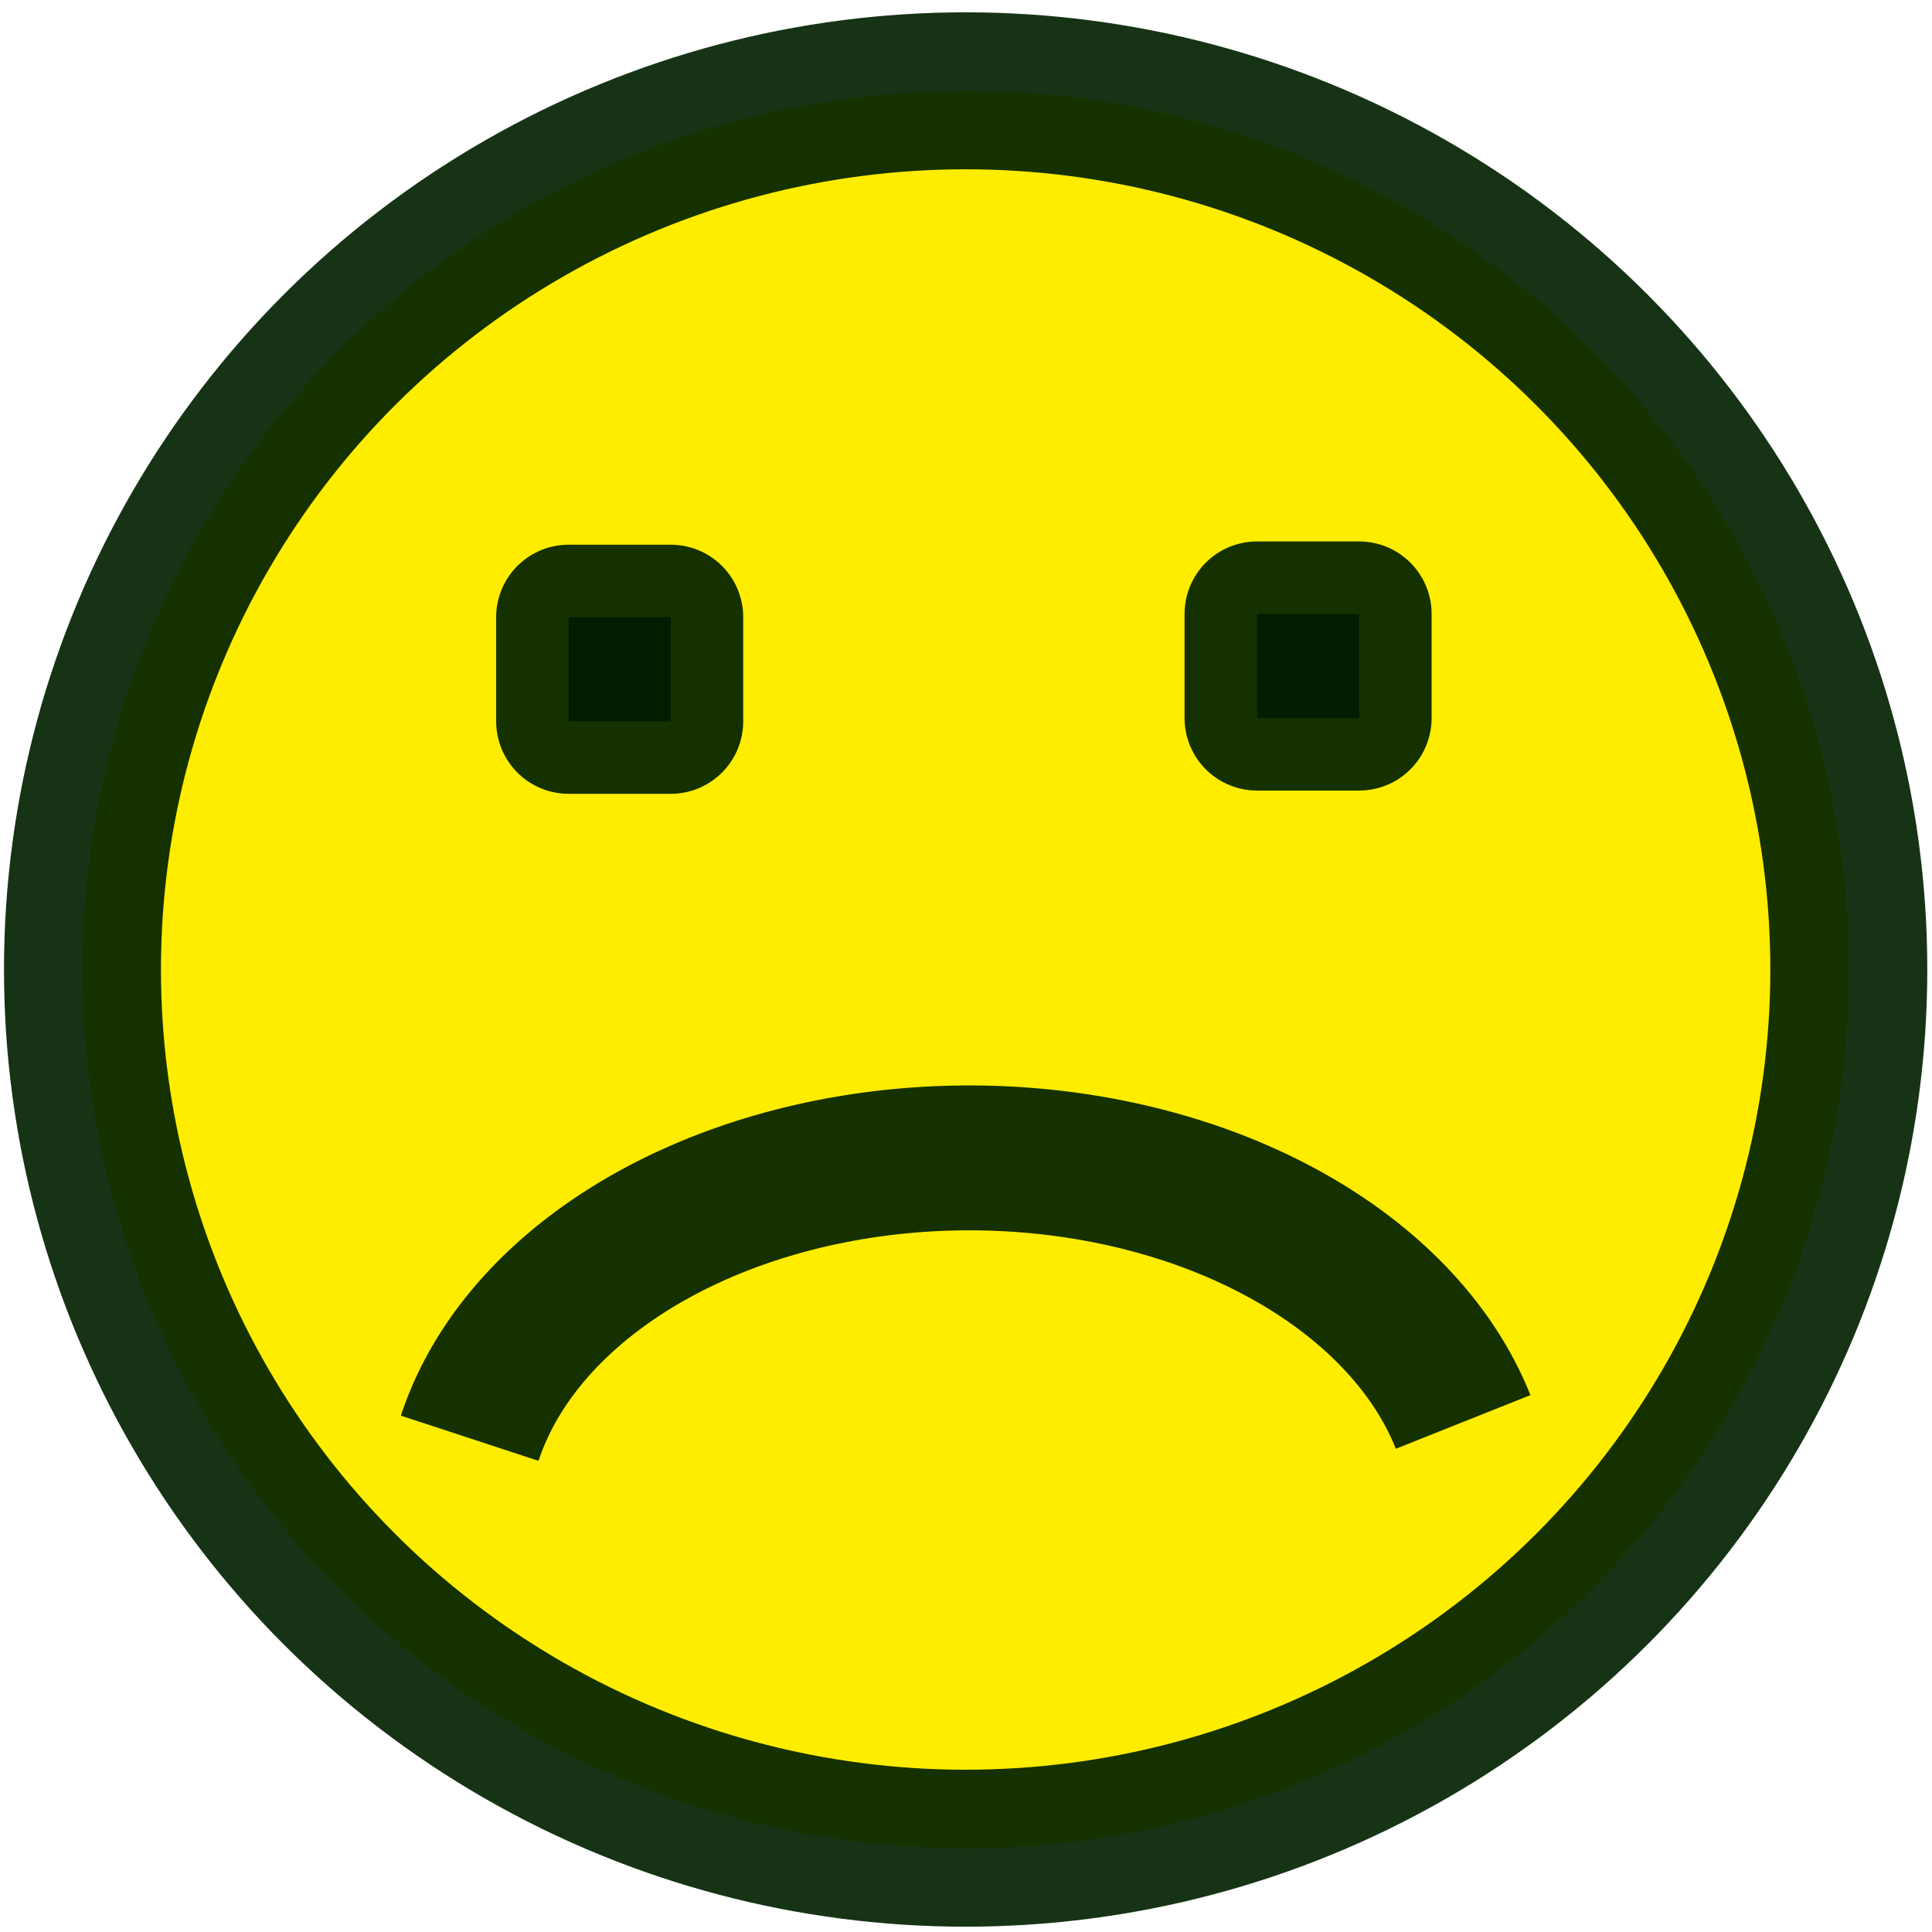 <?xml version="1.0" encoding="UTF-8" standalone="no"?>
<svg
   xmlns:dc="http://purl.org/dc/elements/1.1/"
   xmlns:cc="http://creativecommons.org/ns#"
   xmlns:rdf="http://www.w3.org/1999/02/22-rdf-syntax-ns#"
   xmlns:svg="http://www.w3.org/2000/svg"
   xmlns="http://www.w3.org/2000/svg"
   width="16"
   height="16"
   viewBox="0 0 16 16"
   id="svg2"
   version="1.1">
  <defs
     id="defs4" />
  <ellipse
     style="fill:#ffed00;fill-opacity:1;stroke:#002000;stroke-width:1.3;stroke-miterlimit:4;stroke-dasharray:none;stroke-opacity:0.914"
     id="path5782-2"
     cx="7.997"
     cy="8.029"
     rx="7.314"
     ry="7.277" />
  <path
     d=""
     style="fill:#ffed00;fill-opacity:1;stroke:#002000;stroke-width:1.3;stroke-miterlimit:4;stroke-dasharray:none;stroke-opacity:0.914"
     id="path5782"
     ry="5.61"
     rx="5.965"
     cy="473.647"
     cx="47.43" />
  <rect
     style="fill:#000000;fill-opacity:1;stroke:#002000;stroke-width:1.2;stroke-linejoin:round;stroke-miterlimit:4;stroke-dasharray:none;stroke-opacity:0.914"
     id="rect10825"
     width="0.846"
     height="0.863"
     x="4.709"
     y="5.111" />
  <rect
     style="fill:#000000;fill-opacity:1;stroke:#002000;stroke-width:1.2;stroke-linejoin:round;stroke-miterlimit:4;stroke-dasharray:none;stroke-opacity:0.914"
     id="rect10825-5"
     width="0.846"
     height="0.863"
     x="10.41"
     y="5.084" />
  <path
     style="fill:none;fill-opacity:1;stroke:#002000;stroke-width:1.2;stroke-linejoin:round;stroke-miterlimit:4;stroke-dasharray:none;stroke-opacity:0.914"
     id="path11427"
     d="M 3.89,11.911 A 4.248,2.999 0 0 1 7.93,9.59 4.248,2.999 0 0 1 12.117,11.776" />
</svg>
